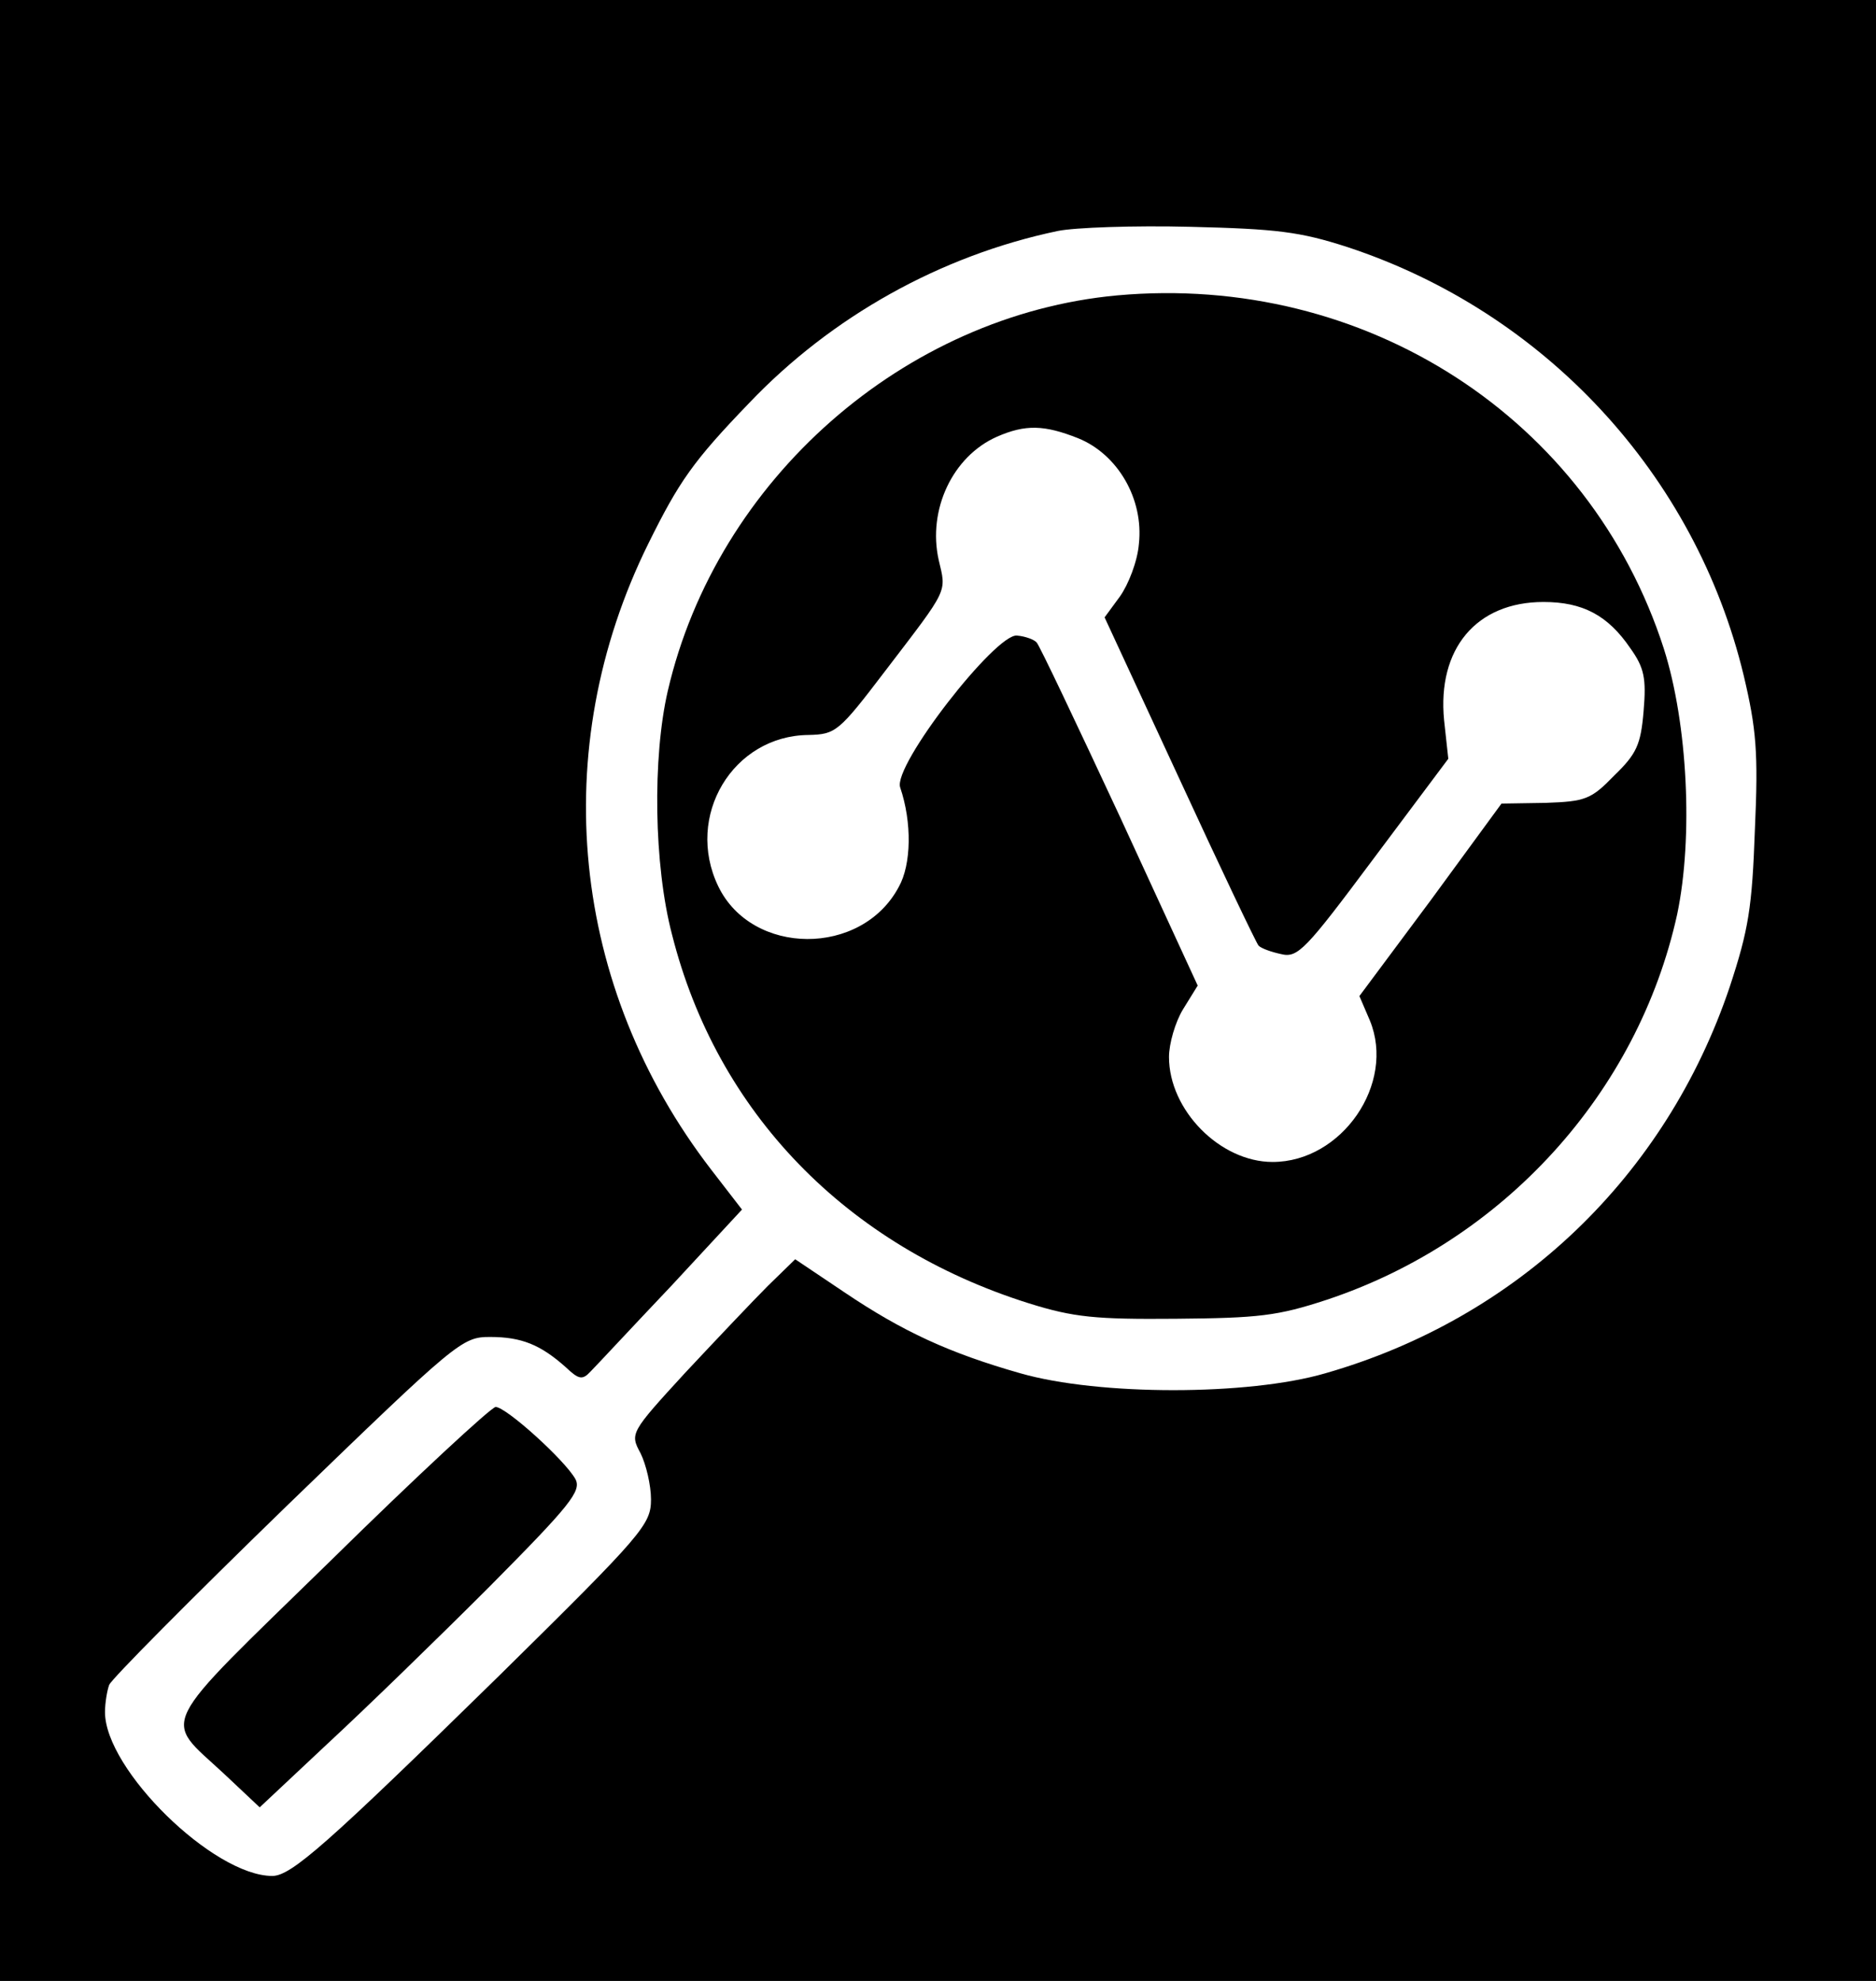 <?xml version="1.0" standalone="no"?>
<!DOCTYPE svg PUBLIC "-//W3C//DTD SVG 20010904//EN"
 "http://www.w3.org/TR/2001/REC-SVG-20010904/DTD/svg10.dtd">
<svg version="1.0" xmlns="http://www.w3.org/2000/svg"
 width="268pt" height="283pt" viewBox="0 0 268 283"
 preserveAspectRatio="xMidYMid meet">
<g transform="translate(0,283) scale(0.1,-0.1)"
fill="#000000" stroke="none">
<path d="M0 1415 l0 -1415 1340 0 1340 0 0 1415 0 1415 -1340 0 -1340 0 0
-1415z m1925 1062 c282 -93 497 -325 566 -612 18 -76 21 -110 16 -220 -4 -112
-9 -143 -36 -225 -91 -270 -302 -473 -578 -552 -110 -32 -323 -32 -435 0 -102
29 -169 60 -252 116 l-70 47 -39 -38 c-21 -21 -74 -77 -118 -124 -79 -86 -79
-87 -64 -115 8 -16 15 -46 15 -66 0 -36 -11 -49 -217 -252 -246 -241 -297
-286 -324 -286 -84 0 -239 152 -239 234 0 13 3 31 6 39 3 8 117 123 254 256
243 235 250 241 290 241 45 0 72 -11 108 -43 19 -18 24 -19 36 -6 8 8 59 63
115 122 l101 109 -44 57 c-201 261 -235 600 -90 894 44 89 64 118 144 201 118
124 274 211 441 246 24 5 109 8 189 6 124 -3 157 -7 225 -29z"/>
<path d="M1596 2408 c-304 -28 -572 -263 -642 -565 -22 -95 -20 -249 6 -348
64 -254 249 -445 510 -527 64 -20 95 -23 210 -22 118 1 145 4 215 27 253 84
445 296 501 551 23 110 15 272 -19 379 -106 330 -427 537 -781 505z m-56 -204
c57 -23 94 -87 87 -151 -2 -25 -15 -58 -27 -75 l-22 -30 107 -231 c59 -128
110 -235 113 -238 4 -4 18 -9 32 -12 24 -6 35 6 132 136 l107 143 -6 55 c-10
102 46 169 142 169 56 0 92 -19 124 -66 20 -28 23 -43 19 -90 -4 -48 -10 -61
-42 -92 -33 -34 -41 -37 -98 -39 l-63 -1 -101 -138 -102 -137 15 -35 c37 -90
-40 -202 -139 -202 -75 0 -148 74 -148 150 0 19 9 50 20 68 l21 34 -111 241
c-62 133 -115 245 -119 249 -3 4 -16 9 -28 10 -30 4 -178 -186 -167 -217 17
-50 16 -110 -2 -142 -53 -100 -210 -99 -258 1 -48 100 21 215 129 216 39 1 43
4 110 92 91 119 87 111 76 158 -16 72 20 148 83 176 41 18 68 17 116 -2z"/>
<path d="M472 600 c-252 -246 -240 -222 -152 -304 l51 -48 97 91 c53 49 157
150 231 224 116 117 132 137 123 154 -15 27 -99 103 -114 103 -7 -1 -113 -99
-236 -220z"/>
</g>
</svg>
